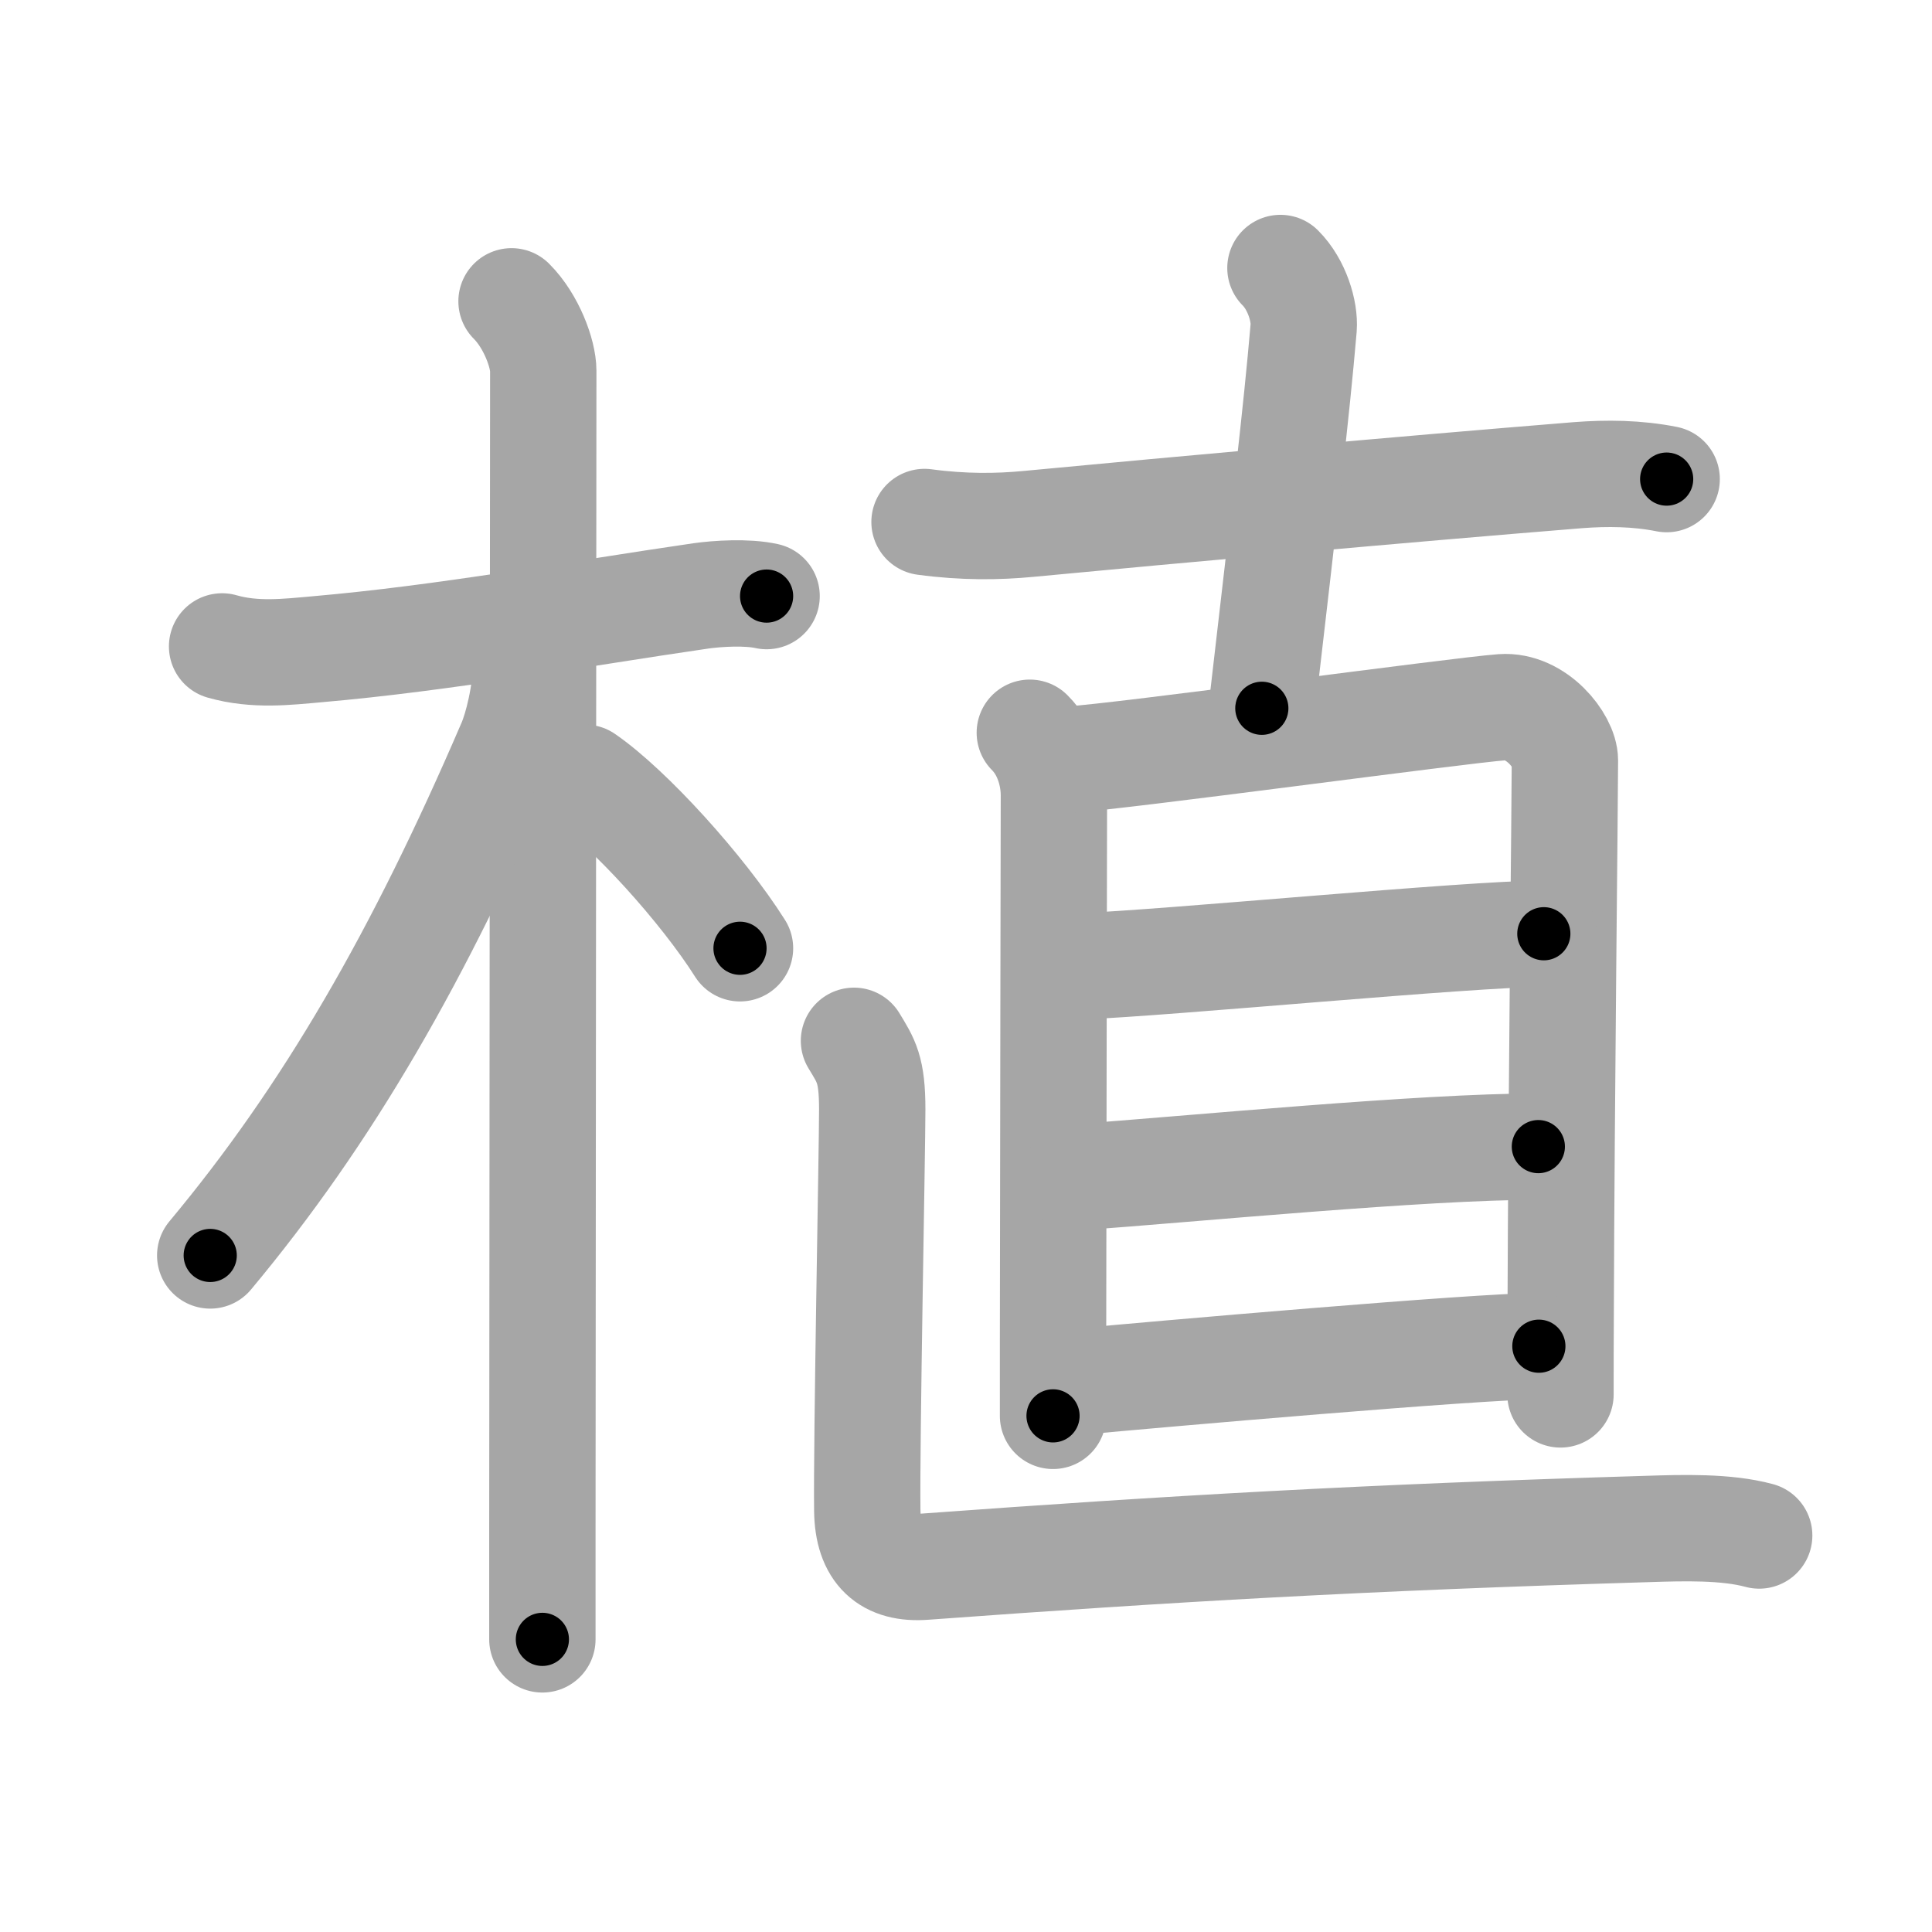 <svg xmlns="http://www.w3.org/2000/svg" viewBox="0 0 109 109" id="690d"><g fill="none" stroke="#a6a6a6" stroke-width="6" stroke-linecap="round" stroke-linejoin="round"><g><g><path d="M12.53,36.47c1.85,0.53,3.66,0.31,5.36,0.16c7.23-0.63,14.51-1.97,21.65-3.01c0.92-0.13,2.59-0.24,3.71,0.01" /><path d="M28.86,17c1.13,1.13,1.79,2.97,1.79,3.92c0,2.77-0.04,47.89-0.05,65.45c0,2.9,0,5.04,0,6.12" /><path d="M29.69,37.28c0,1.84-0.52,3.82-0.89,4.67c-5.15,11.98-10.3,20.92-16.94,28.88" /><path d="M33,43.88c2.51,1.73,6.63,6.27,8.75,9.62" /></g><g p4:phon="直" xmlns:p4="http://kanjivg.tagaini.net"><g><path d="M52.16,29.45c2.21,0.3,4.16,0.27,5.84,0.11c8.54-0.81,21-1.94,31-2.75c1.67-0.13,3.37-0.11,5.03,0.22" /><path d="M72.24,15.12c0.94,0.94,1.38,2.46,1.31,3.37c-0.42,4.89-1.05,10.14-2.36,21.47" /></g><g><path d="M58.1,41.34c0.97,0.97,1.36,2.38,1.36,3.54c0,1.02-0.04,20.49-0.05,31.24c0,1.43,0,2.7,0,3.76" /><path d="M60.47,42.84c2.68-0.15,21.82-2.76,24.28-2.94c1.93-0.14,3.54,1.92,3.54,3c0,2.2-0.2,18.86-0.24,31.35c-0.01,1.55-0.01,3.04-0.01,4.42" /><path d="M60.92,54.52c5.09-0.2,22.02-1.84,26.18-1.84" /><path d="M60.62,66.43c6.79-0.49,19.58-1.74,26.17-1.74" /><path d="M60.63,77.97c4.73-0.44,22.78-2.02,26.19-2.02" /></g><path d="M48.18,58.72c0.69,1.14,1.03,1.6,1.03,3.88s-0.33,18.77-0.28,22.62c0.03,2.34,1.16,3.33,3.24,3.17c13.96-1.02,24.58-1.64,40.84-2.13c1.89-0.06,4.37-0.14,6.24,0.37" /></g></g></g><g fill="none" stroke="#000" stroke-width="3" stroke-linecap="round" stroke-linejoin="round"><path d="M12.53,36.47c1.85,0.53,3.66,0.31,5.36,0.16c7.23-0.63,14.51-1.97,21.65-3.01c0.92-0.13,2.59-0.24,3.71,0.01" stroke-dasharray="30.986" stroke-dashoffset="30.986"><animate attributeName="stroke-dashoffset" values="30.986;30.986;0" dur="0.31s" fill="freeze" begin="0s;690d.click" /></path><path d="M28.86,17c1.13,1.13,1.79,2.97,1.79,3.92c0,2.77-0.04,47.89-0.05,65.45c0,2.9,0,5.04,0,6.12" stroke-dasharray="75.966" stroke-dashoffset="75.966"><animate attributeName="stroke-dashoffset" values="75.966" fill="freeze" begin="690d.click" /><animate attributeName="stroke-dashoffset" values="75.966;75.966;0" keyTimes="0;0.352;1" dur="0.881s" fill="freeze" begin="0s;690d.click" /></path><path d="M29.69,37.28c0,1.84-0.52,3.82-0.89,4.67c-5.15,11.98-10.3,20.92-16.94,28.88" stroke-dasharray="38.385" stroke-dashoffset="38.385"><animate attributeName="stroke-dashoffset" values="38.385" fill="freeze" begin="690d.click" /><animate attributeName="stroke-dashoffset" values="38.385;38.385;0" keyTimes="0;0.696;1" dur="1.265s" fill="freeze" begin="0s;690d.click" /></path><path d="M33,43.88c2.51,1.73,6.63,6.27,8.75,9.62" stroke-dasharray="13.066" stroke-dashoffset="13.066"><animate attributeName="stroke-dashoffset" values="13.066" fill="freeze" begin="690d.click" /><animate attributeName="stroke-dashoffset" values="13.066;13.066;0" keyTimes="0;0.829;1" dur="1.526s" fill="freeze" begin="0s;690d.click" /></path><path d="M52.16,29.45c2.21,0.3,4.16,0.27,5.84,0.11c8.54-0.81,21-1.94,31-2.75c1.67-0.13,3.37-0.11,5.03,0.22" stroke-dasharray="42.028" stroke-dashoffset="42.028"><animate attributeName="stroke-dashoffset" values="42.028" fill="freeze" begin="690d.click" /><animate attributeName="stroke-dashoffset" values="42.028;42.028;0" keyTimes="0;0.784;1" dur="1.946s" fill="freeze" begin="0s;690d.click" /></path><path d="M72.24,15.12c0.94,0.94,1.38,2.46,1.31,3.37c-0.42,4.89-1.05,10.14-2.36,21.47" stroke-dasharray="25.311" stroke-dashoffset="25.311"><animate attributeName="stroke-dashoffset" values="25.311" fill="freeze" begin="690d.click" /><animate attributeName="stroke-dashoffset" values="25.311;25.311;0" keyTimes="0;0.885;1" dur="2.199s" fill="freeze" begin="0s;690d.click" /></path><path d="M58.1,41.34c0.97,0.97,1.36,2.38,1.36,3.54c0,1.02-0.04,20.49-0.05,31.24c0,1.43,0,2.7,0,3.76" stroke-dasharray="38.888" stroke-dashoffset="38.888"><animate attributeName="stroke-dashoffset" values="38.888" fill="freeze" begin="690d.click" /><animate attributeName="stroke-dashoffset" values="38.888;38.888;0" keyTimes="0;0.85;1" dur="2.588s" fill="freeze" begin="0s;690d.click" /></path><path d="M60.47,42.84c2.68-0.15,21.82-2.76,24.28-2.94c1.93-0.14,3.54,1.92,3.54,3c0,2.2-0.2,18.86-0.24,31.35c-0.01,1.55-0.01,3.04-0.01,4.42" stroke-dasharray="65.285" stroke-dashoffset="65.285"><animate attributeName="stroke-dashoffset" values="65.285" fill="freeze" begin="690d.click" /><animate attributeName="stroke-dashoffset" values="65.285;65.285;0" keyTimes="0;0.841;1" dur="3.079s" fill="freeze" begin="0s;690d.click" /></path><path d="M60.92,54.52c5.09-0.2,22.02-1.84,26.18-1.84" stroke-dasharray="26.248" stroke-dashoffset="26.248"><animate attributeName="stroke-dashoffset" values="26.248" fill="freeze" begin="690d.click" /><animate attributeName="stroke-dashoffset" values="26.248;26.248;0" keyTimes="0;0.922;1" dur="3.341s" fill="freeze" begin="0s;690d.click" /></path><path d="M60.62,66.43c6.79-0.49,19.58-1.74,26.17-1.74" stroke-dasharray="26.234" stroke-dashoffset="26.234"><animate attributeName="stroke-dashoffset" values="26.234" fill="freeze" begin="690d.click" /><animate attributeName="stroke-dashoffset" values="26.234;26.234;0" keyTimes="0;0.927;1" dur="3.603s" fill="freeze" begin="0s;690d.click" /></path><path d="M60.63,77.97c4.73-0.44,22.78-2.02,26.19-2.02" stroke-dasharray="26.272" stroke-dashoffset="26.272"><animate attributeName="stroke-dashoffset" values="26.272" fill="freeze" begin="690d.click" /><animate attributeName="stroke-dashoffset" values="26.272;26.272;0" keyTimes="0;0.932;1" dur="3.866s" fill="freeze" begin="0s;690d.click" /></path><path d="M48.18,58.72c0.69,1.14,1.03,1.6,1.03,3.88s-0.33,18.77-0.28,22.62c0.03,2.34,1.16,3.33,3.24,3.17c13.96-1.02,24.58-1.64,40.84-2.13c1.89-0.06,4.37-0.14,6.24,0.37" stroke-dasharray="79.174" stroke-dashoffset="79.174"><animate attributeName="stroke-dashoffset" values="79.174" fill="freeze" begin="690d.click" /><animate attributeName="stroke-dashoffset" values="79.174;79.174;0" keyTimes="0;0.867;1" dur="4.461s" fill="freeze" begin="0s;690d.click" /></path></g></svg>